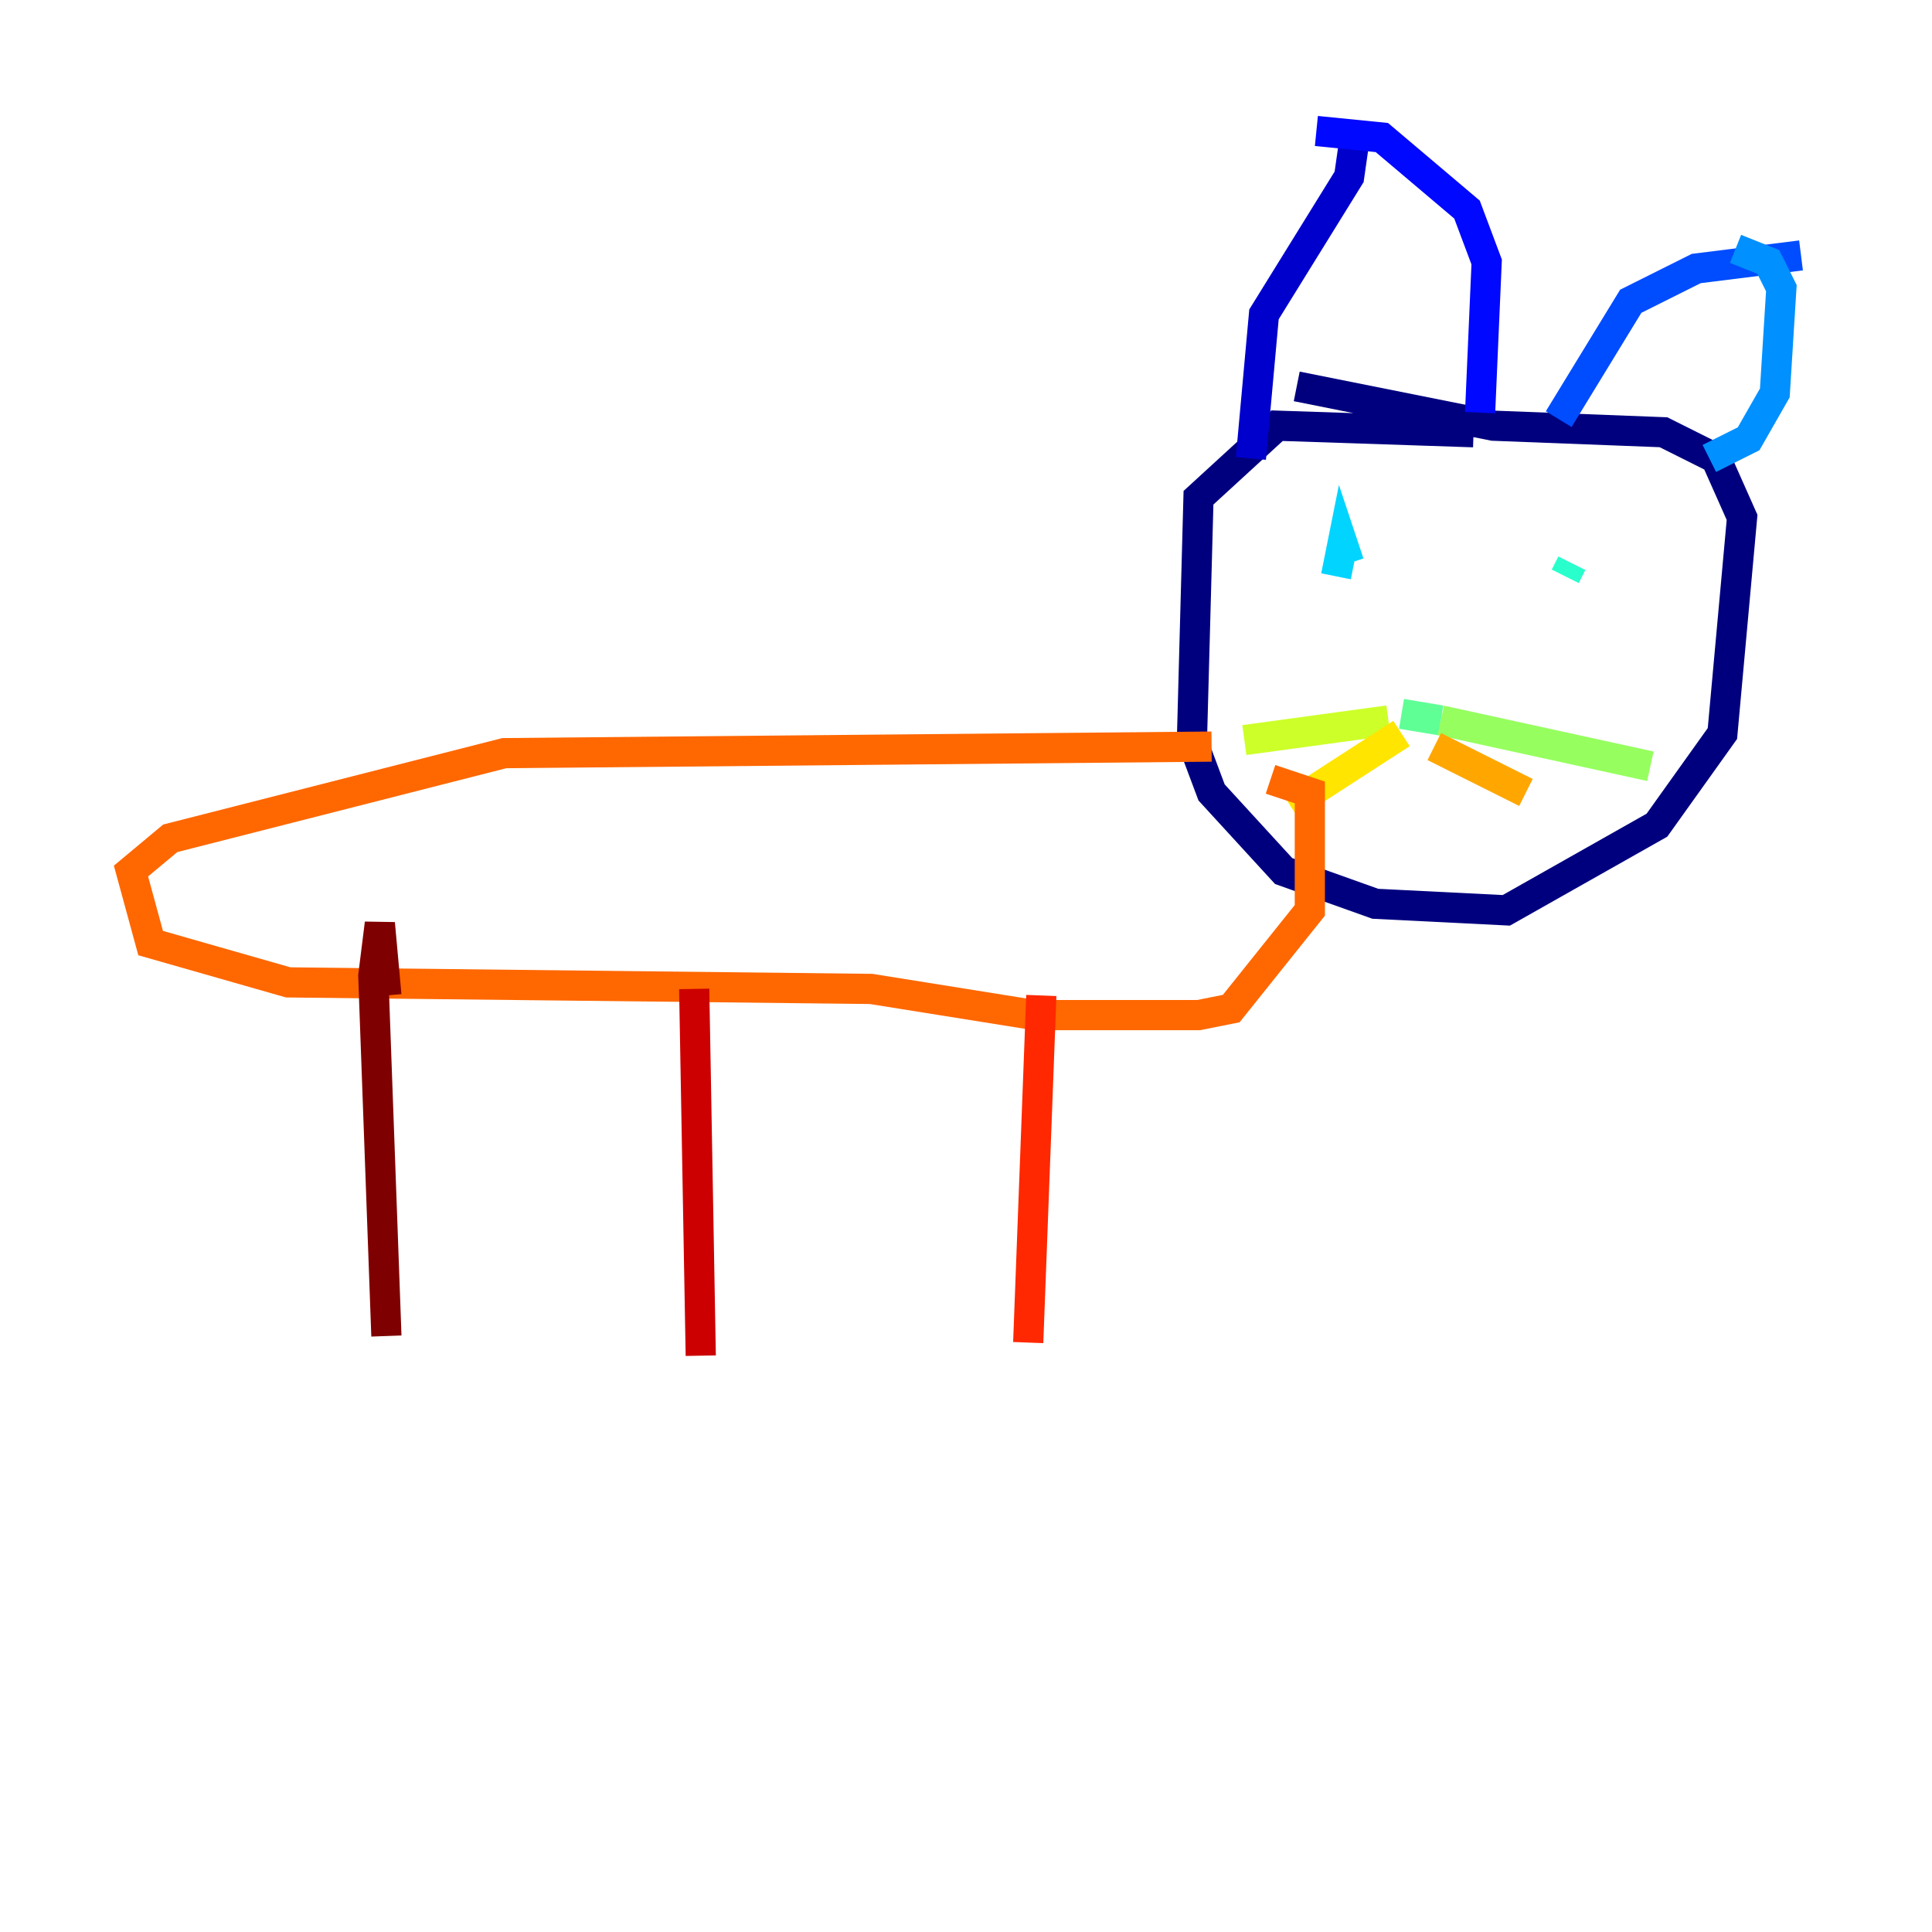 <?xml version="1.0" encoding="utf-8" ?>
<svg baseProfile="tiny" height="128" version="1.2" viewBox="0,0,128,128" width="128" xmlns="http://www.w3.org/2000/svg" xmlns:ev="http://www.w3.org/2001/xml-events" xmlns:xlink="http://www.w3.org/1999/xlink"><defs /><polyline fill="none" points="97.627,28.637 84.61,28.203 79.403,32.976 78.969,49.031 80.271,52.502 85.044,57.709 91.119,59.878 99.797,60.312 109.776,54.671 114.115,48.597 115.417,34.278 113.681,30.373 110.21,28.637 98.929,28.203 85.912,25.6" stroke="#00007f" stroke-width="2" /><polyline fill="none" points="82.875,30.373 83.742,20.827 89.383,11.715 89.817,8.678" stroke="#0000cc" stroke-width="2" /><polyline fill="none" points="98.061,27.336 98.495,17.356 97.193,13.885 91.552,9.112 87.214,8.678" stroke="#0008ff" stroke-width="2" /><polyline fill="none" points="103.268,27.77 108.041,19.959 112.38,17.79 119.322,16.922" stroke="#004cff" stroke-width="2" /><polyline fill="none" points="113.248,30.373 115.851,29.071 117.586,26.034 118.02,19.091 117.153,17.356 114.983,16.488" stroke="#0090ff" stroke-width="2" /><polyline fill="none" points="88.949,36.014 88.515,38.183 88.949,36.014 89.383,37.315" stroke="#00d4ff" stroke-width="2" /><polyline fill="none" points="104.136,37.315 103.702,38.183" stroke="#29ffcd" stroke-width="2" /><polyline fill="none" points="92.854,47.295 95.458,47.729" stroke="#5fff96" stroke-width="2" /><polyline fill="none" points="95.458,47.729 109.342,50.766" stroke="#96ff5f" stroke-width="2" /><polyline fill="none" points="91.986,47.729 82.441,49.031" stroke="#cdff29" stroke-width="2" /><polyline fill="none" points="92.854,48.597 85.478,53.37" stroke="#ffe500" stroke-width="2" /><polyline fill="none" points="95.024,49.464 101.098,52.502" stroke="#ffa600" stroke-width="2" /><polyline fill="none" points="80.271,49.464 33.41,49.898 11.281,55.539 8.678,57.709 9.98,62.481 19.091,65.085 57.709,65.519 68.556,67.254 79.403,67.254 81.573,66.82 86.78,60.312 86.78,52.502 84.176,51.634" stroke="#ff6700" stroke-width="2" /><polyline fill="none" points="68.99,65.953 68.122,88.949" stroke="#ff2800" stroke-width="2" /><polyline fill="none" points="45.993,65.519 46.427,89.817" stroke="#cc0000" stroke-width="2" /><polyline fill="none" points="25.6,65.953 25.166,61.18 24.732,64.651 25.6,88.515" stroke="#7f0000" stroke-width="2" /></svg>